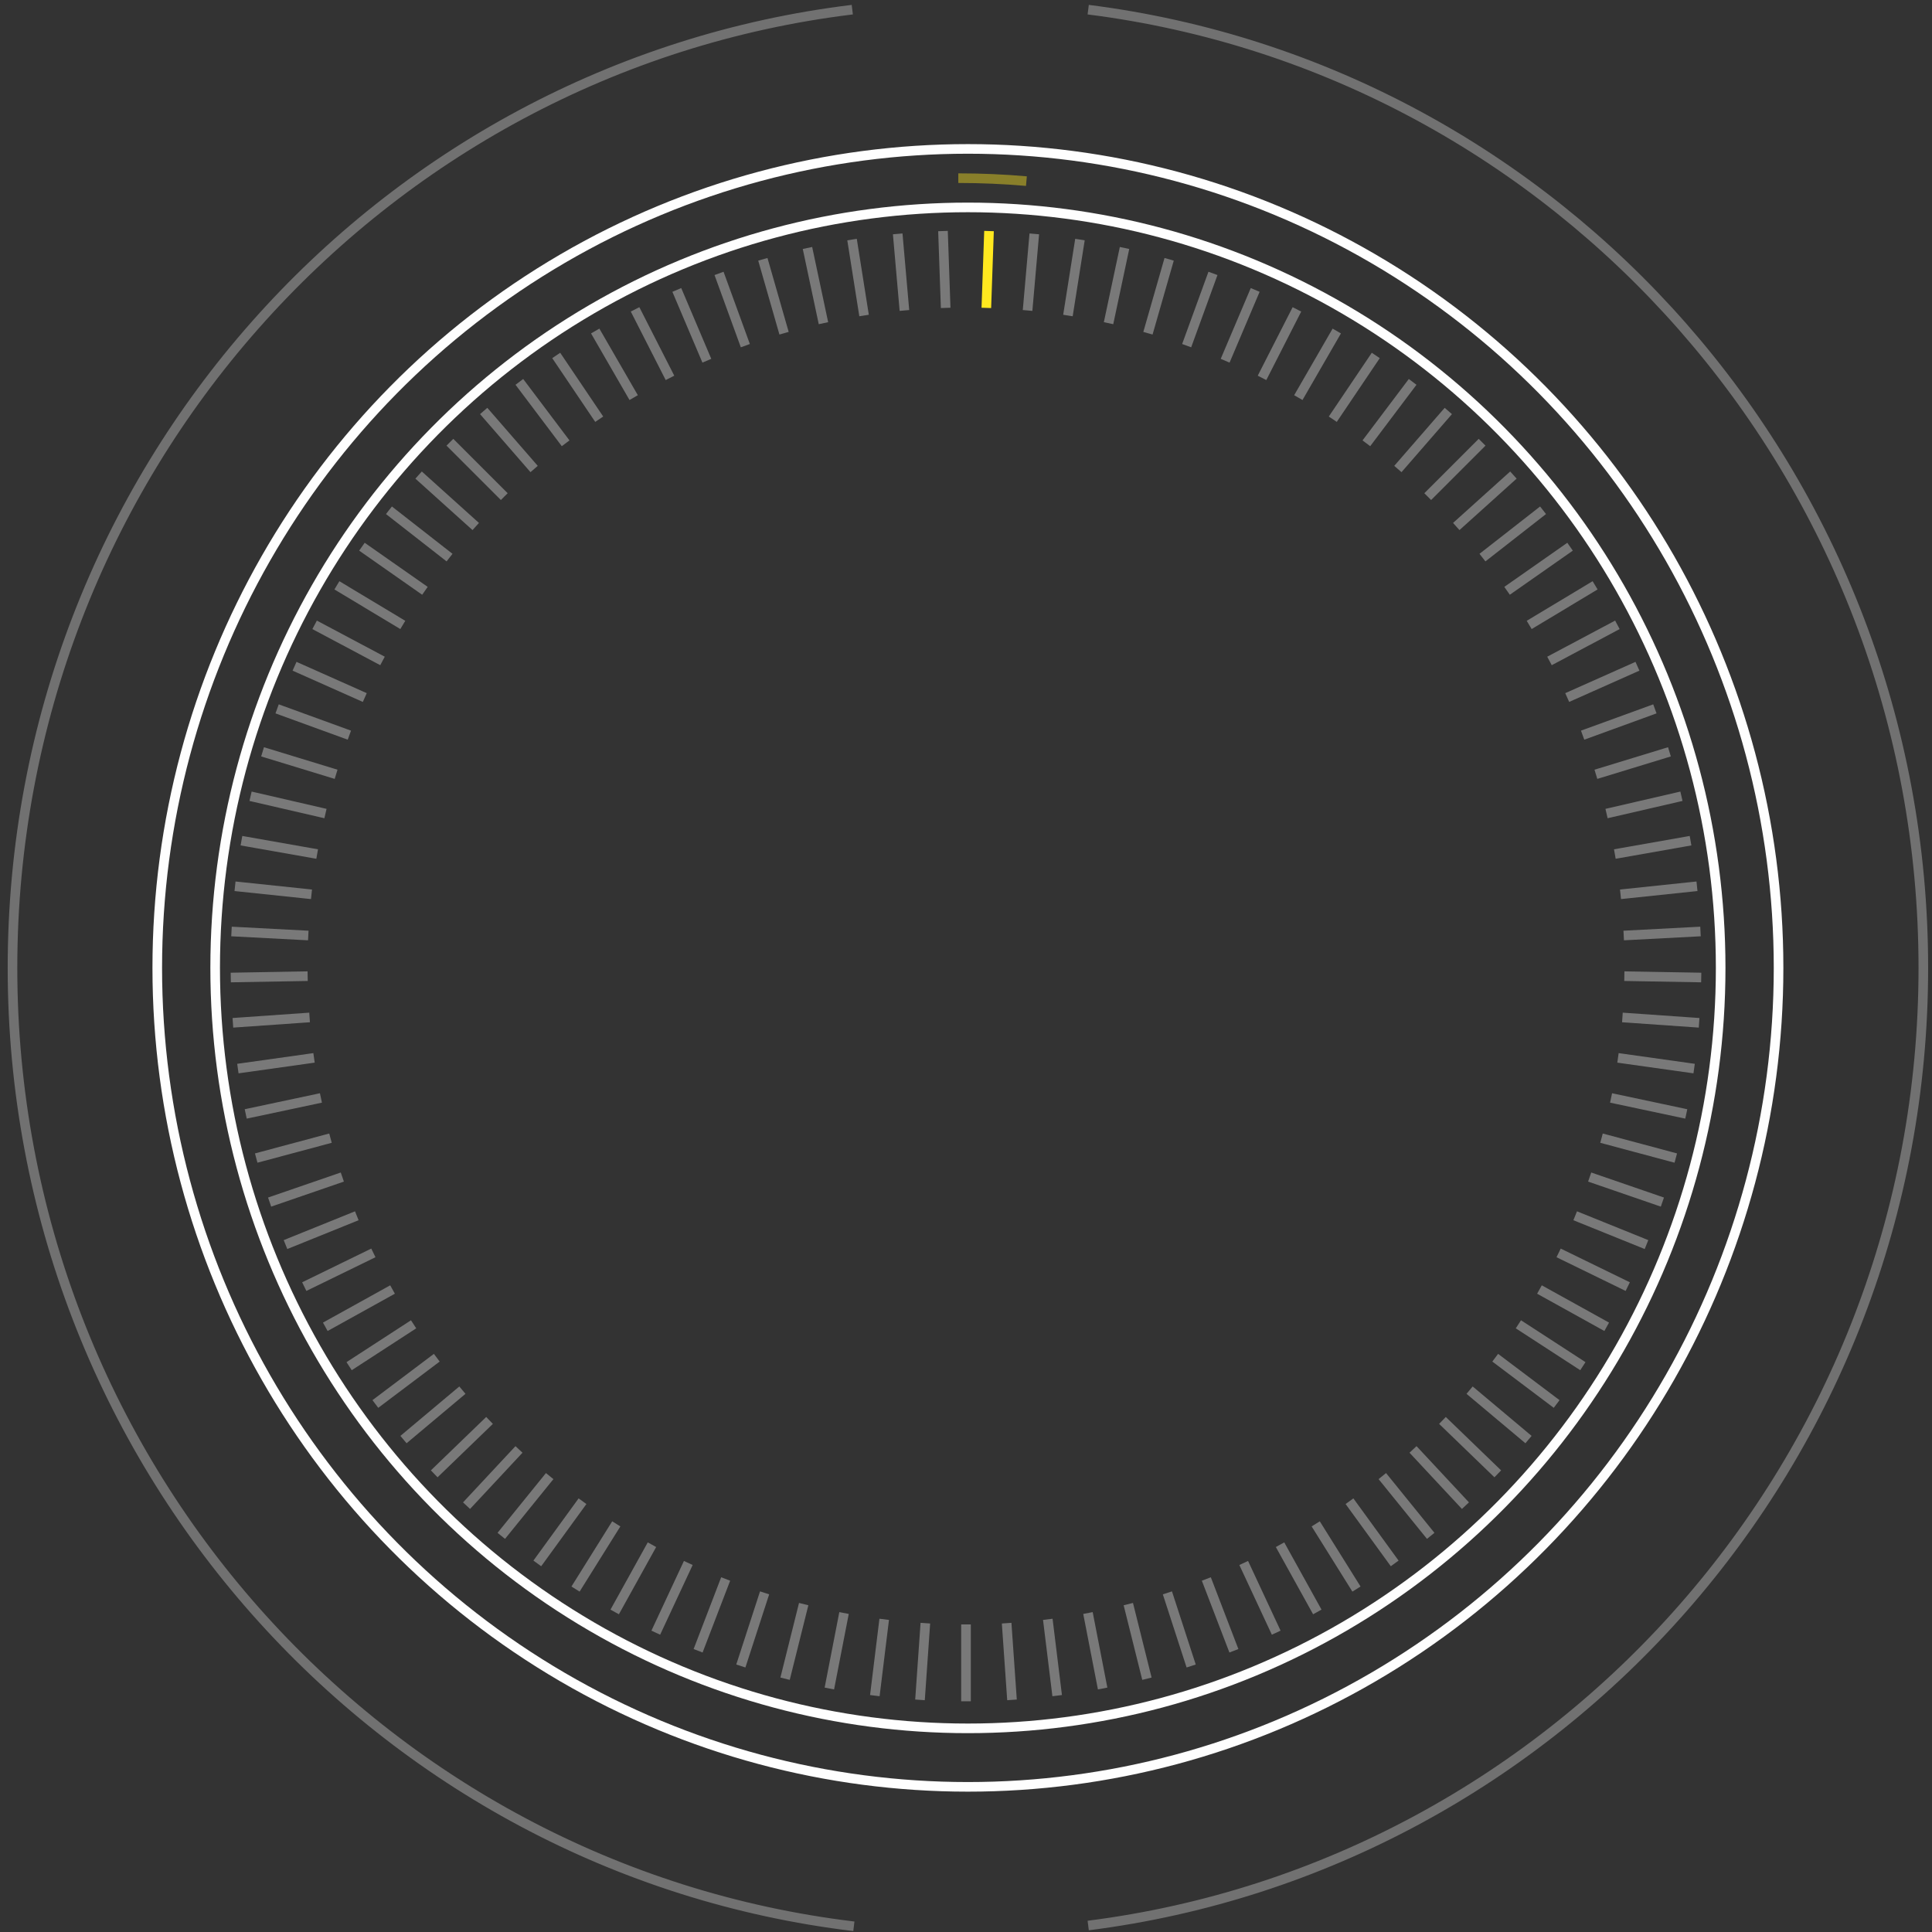 <?xml version="1.0" encoding="UTF-8" standalone="no"?>
<svg width="201px" height="201px" viewBox="0 0 201 201" version="1.1" xmlns="http://www.w3.org/2000/svg" xmlns:xlink="http://www.w3.org/1999/xlink" xmlns:sketch="http://www.bohemiancoding.com/sketch/ns">
    <rect x="0" y="0" width="201" height="201" fill="#333333" stroke="none"/>
    <!-- Generator: Sketch 3.3.2 (12043) - http://www.bohemiancoding.com/sketch -->
    <title>DataResident</title>
    <desc>Created with Sketch.</desc>
    <defs></defs>
    <g id="Page-1" stroke="none" stroke-width="1" fill="none" fill-rule="evenodd" sketch:type="MSPage">
        <g id="Data-Planet-Tatooine" sketch:type="MSArtboardGroup" transform="translate(-616, -671)">
            <g id="DataResident" sketch:type="MSLayerGroup" transform="translate(617, 672)">
                <g id="2nd" sketch:type="MSShapeGroup">
                    <path d="M87.67,0.005 C38.446,6.004 0.3,48.349 0.3,99.696 C0.3,151.099 38.531,193.481 87.834,199.406 L87.834,199.406 M112.213,199.326 C161.202,193.109 199.098,150.873 199.098,99.696 C199.098,48.493 161.236,6.19 112.213,0.005" id="Oval-45-Copy-3" stroke="#FEFEFE" opacity="0.303"></path>
                    <path d="M105.786,17.843 C103.45,17.639 101.087,17.535 98.699,17.535" id="Oval-45-Copy-2" stroke="#FFE81F" opacity="0.424"></path>
                </g>
                <g id="1st" transform="translate(15, 14)" stroke="#FEFEFE" sketch:type="MSShapeGroup">
                    <ellipse id="Oval-45" cx="84.699" cy="85.696" rx="84.338" ry="85.203"></ellipse>
                    <ellipse id="Oval-45-Copy" cx="84.699" cy="85.696" rx="78.314" ry="79.117"></ellipse>
                </g>
                <path d="M101.633,30.533 L101.877,23.537" id="Line" stroke="#FFE81F" stroke-linecap="square" sketch:type="MSShapeGroup"></path>
                <path d="M99.5,168.5 L99.5,175.5 M95.237,168.368 L94.749,175.351 M90.929,167.966 L90.076,174.913 M86.716,167.305 L85.38,174.177 M82.492,166.371 L80.798,173.163 M78.392,165.192 L76.229,171.85 M74.317,163.74 L71.808,170.275 M70.396,162.062 L67.438,168.406 M66.586,160.144 L63.193,166.266 M62.851,157.962 L59.141,163.898 M59.309,155.586 L55.194,161.249 M55.873,152.957 L51.467,158.397 M52.653,150.16 L47.879,155.279 M49.571,147.124 L44.535,151.987 M46.724,143.948 L41.361,148.448 M44.042,140.554 L38.451,144.766 M41.611,137.049 L35.741,140.861 M39.402,133.4 L33.28,136.794 M37.396,129.567 L31.104,132.636 M35.657,125.673 L29.166,128.295 M34.142,121.62 L27.523,123.899 M32.9,117.54 L26.139,119.352 M31.9,113.331 L25.053,114.786 M31.175,109.128 L24.243,110.102 M30.711,104.888 L23.728,105.376 M30.508,100.566 L23.509,100.689 M30.574,96.302 L23.584,95.935 M30.91,91.989 L23.948,91.257 M31.505,87.765 L24.612,86.55 M32.374,83.527 L25.554,81.952 M33.489,79.41 L26.795,77.364 M34.878,75.313 L28.3,72.919 M36.496,71.367 L30.101,68.519 M38.354,67.528 L32.174,64.241 M40.478,63.759 L34.478,60.153 M42.799,60.18 L37.065,56.165 M45.375,56.704 L39.859,52.394 M48.123,53.442 L42.921,48.758 M51.11,50.313 L46.16,45.363 M54.241,47.417 L49.649,42.134 M57.546,44.72 L53.333,39.13 M61.061,42.199 L57.147,36.395 M64.675,39.933 L61.175,33.871 M68.476,37.868 L65.298,31.631 M72.344,36.069 L69.609,29.625 M76.372,34.491 L73.978,27.914 M80.433,33.187 L78.503,26.458 M84.566,32.135 L83.111,25.288 M88.817,31.332 L87.722,24.418 M93.05,30.802 L92.439,23.829 M97.367,30.533 L97.123,23.537 M105.95,30.802 L106.561,23.829 M110.183,31.332 L111.278,24.418 M114.434,32.135 L115.889,25.288 M118.567,33.187 L120.497,26.458 M122.628,34.491 L125.022,27.914 M126.656,36.069 L129.391,29.625 M130.524,37.868 L133.702,31.631 M134.325,39.933 L137.825,33.871 M137.939,42.199 L141.853,36.395 M141.454,44.72 L145.667,39.13 M144.759,47.417 L149.351,42.134 M147.89,50.313 L152.84,45.363 M150.877,53.442 L156.079,48.758 M153.625,56.704 L159.141,52.394 M156.201,60.18 L161.935,56.165 M158.522,63.759 L164.522,60.153 M160.646,67.528 L166.826,64.241 M162.504,71.367 L168.899,68.519 M164.122,75.313 L170.7,72.919 M165.511,79.41 L172.205,77.364 M166.626,83.527 L173.446,81.952 M167.495,87.765 L174.388,86.55 M168.09,91.989 L175.052,91.257 M168.426,96.302 L175.416,95.935 M168.492,100.566 L175.491,100.689 M168.289,104.888 L175.272,105.376 M167.825,109.128 L174.757,110.102 M167.1,113.331 L173.947,114.786 M166.1,117.54 L172.861,119.352 M164.858,121.62 L171.477,123.899 M163.343,125.673 L169.834,128.295 M161.604,129.567 L167.896,132.636 M159.598,133.4 L165.72,136.794 M157.389,137.049 L163.259,140.861 M154.958,140.554 L160.549,144.766 M152.276,143.948 L157.639,148.448 M149.429,147.124 L154.465,151.987 M146.347,150.16 L151.121,155.279 M143.127,152.957 L147.533,158.397 M139.691,155.586 L143.806,161.249 M136.149,157.962 L139.859,163.898 M132.414,160.144 L135.807,166.266 M128.604,162.062 L131.562,168.406 M124.683,163.74 L127.192,170.275 M120.608,165.192 L122.771,171.85 M116.508,166.371 L118.202,173.163 M112.284,167.305 L113.62,174.177 M108.071,167.966 L108.924,174.913 M103.763,168.368 L104.251,175.351" id="LineGrey" stroke="#797979" stroke-linecap="square" sketch:type="MSShapeGroup"></path>
            </g>
        </g>
    </g>
</svg>
